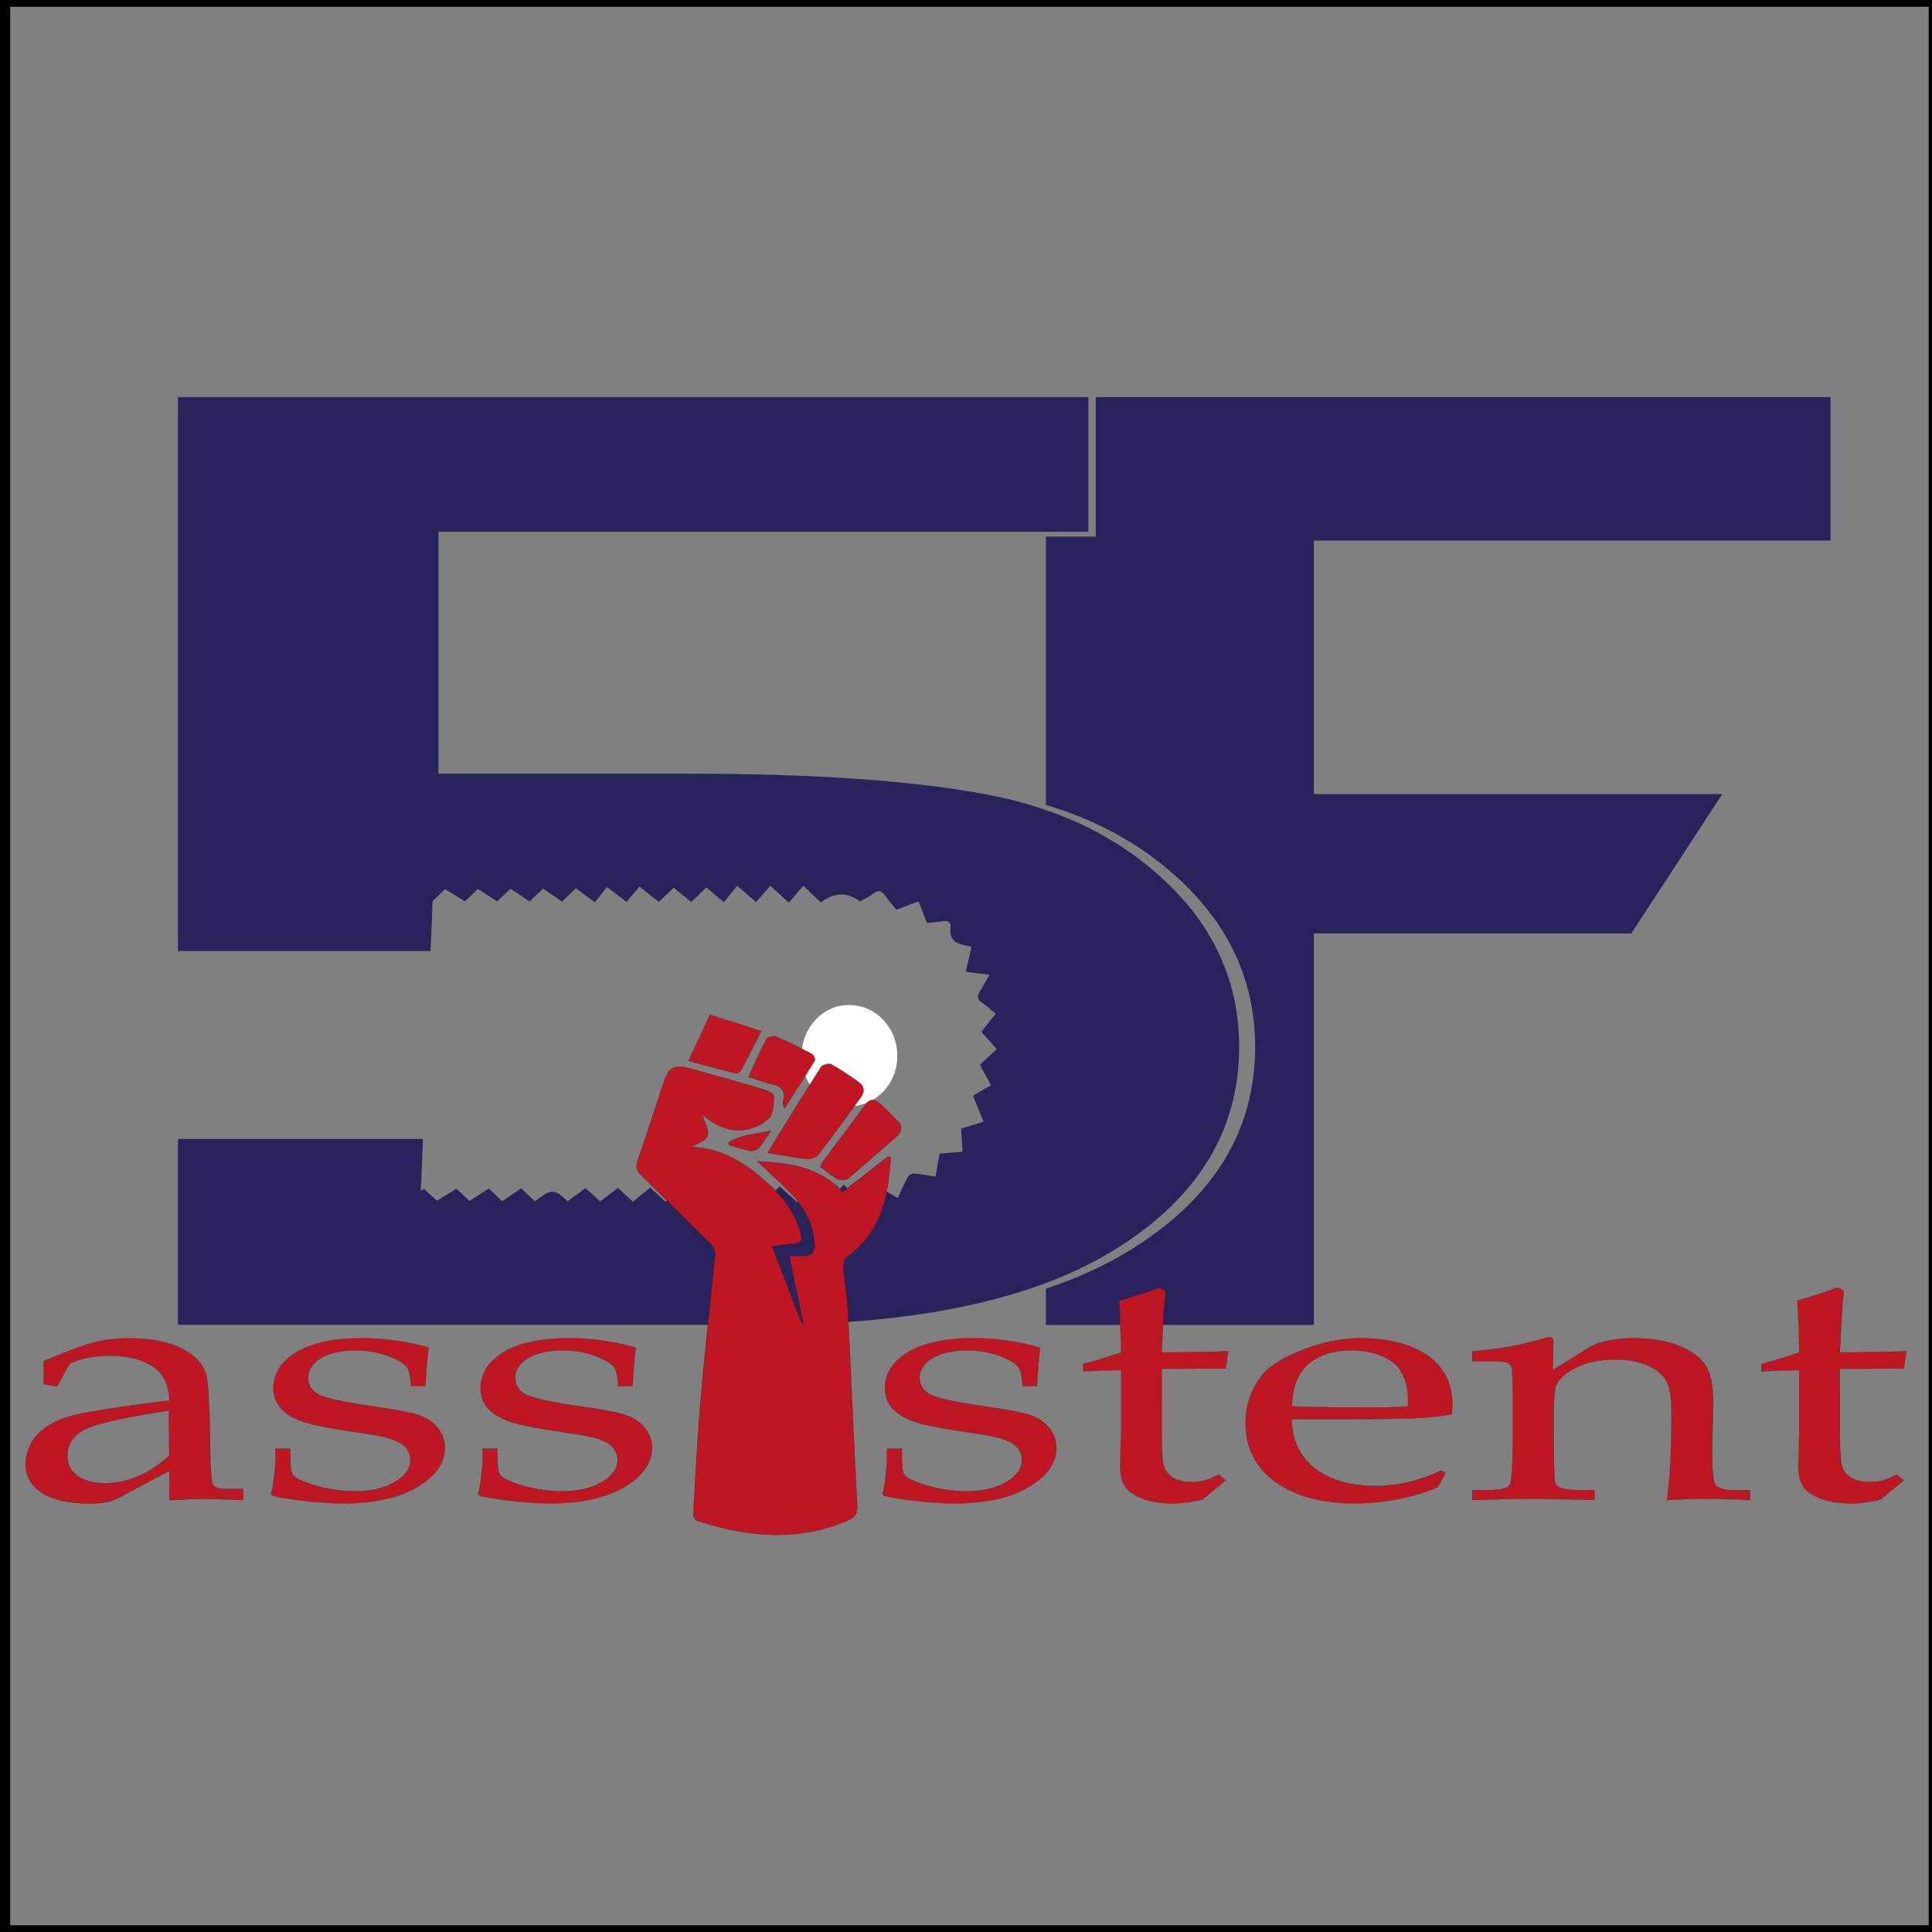 <?xml version="1.0" encoding="UTF-8"?>
<svg id="_Слой_1" data-name="Слой 1" xmlns="http://www.w3.org/2000/svg" viewBox="0 0 1000 1000">
  <rect x="0" y="0" width="1000" height="1000" fill="#808080" stroke="none"/>
  <defs>
    <style>
      .cls-1 {
        fill: #29235c;
      }

      .cls-1, .cls-2, .cls-3, .cls-4 {
        stroke-width: 0px;
      }

      .cls-5 {
        fill: none;
        stroke: #000;
        stroke-miterlimit: 10;
        stroke-width: 7px;
      }

      .cls-2 {
        fill: #be1622;
      }

      .cls-3 {
        fill: #1d1d1b;
      }

      .cls-4 {
        fill: #fff;
      }
    </style>
  </defs>
  <g>
    <path class="cls-1" d="M947.46,279.8v-74.23h-380.28v72.2h-25.82v138.85c28.37,8.44,52.32,22.16,71.85,41.19,24.3,23.69,36.45,51.71,36.45,84.08,0,42.92-21.02,77.63-63.04,104.13-13.18,8.31-28.27,15.32-45.26,21.03v18.73h138.68v-202.64h164.3l47.12-72.12h-211.42v-131.22h267.42Z"/>
    <path class="cls-1" d="M604.92,457.81c-24.31-23.69-55.46-39.17-93.46-46.44-38.01-7.27-89.72-10.91-155.13-10.91h-129.36v-125.24h336.37v-69.66H92.12v286.68h130.74l1.05-25.76c2.11-2.03,4.22-4.07,6.5-6.27,3.38,2.07,6.75,4.14,10.27,6.3,2.16-2.09,4.28-4.14,6.64-6.42,3.23,2.09,6.44,4.16,9.99,6.45,2.21-2.11,4.51-4.29,6.93-6.6,3.3,2.23,6.48,4.37,9.87,6.67,2.32-2.21,4.62-4.41,7-6.68,3.34,2.31,6.48,4.49,9.76,6.76,2.39-2.3,4.69-4.51,7.17-6.91,3.22,2.36,6.31,4.62,9.88,7.24,2.03-2.6,4.03-5.14,6.21-7.93,3.8,2.88,6.83,5.19,10.15,7.71,2.21-2.61,4.37-5.14,6.71-7.9,3.7,2.92,6.7,5.28,10.04,7.91,2.48-2.38,4.95-4.75,7.66-7.34,2.94,2.39,5.91,4.8,9.11,7.41,2.61-2.51,5.17-4.97,7.84-7.53,2.97,2.52,5.81,4.93,9,7.64,2.27-2.81,4.52-5.59,6.93-8.56,3.82,3.33,6.69,5.83,9.75,8.49,2.48-2.82,4.85-5.52,7.44-8.47,3.48,3.21,6.28,5.8,9.55,8.81,2.56-3.03,4.96-5.87,7.46-8.83,3.42,3.26,6.21,5.93,8.97,8.57.3-.12.57-.17.76-.32q9.76-7.28,19.69-.11c2.29-1.34,4.77-2.49,6.89-4.11,2.8-2.14,4.48-1.16,6.24,1.35,1.7,2.43,3.68,4.64,5.65,7.09,3.7-1.42,7.36-2.83,11.44-4.39,1.49,3.81,2.89,7.38,4.4,11.23,2.7-.29,5.49-.48,8.25-.93,2.6-.42,4.28.58,3.95,3.15-.96,7.4,3.82,8.82,9.3,9.71.35.06.68.27,1.49.61-.94,4.09-1.89,8.21-2.93,12.74,4.2.53,8.25,1.05,12.3,1.56-1.96,3.38-3.61,6.26-5.28,9.12-1.25,2.14-.96,3.69,1.24,5.16,2.45,1.63,4.61,3.7,7.23,5.85-2.5,3.15-4.88,6.15-7.42,9.35,2.53,2.82,5.08,5.68,7.99,8.93-2.97,2.79-5.85,5.49-8.73,8.18,1.86,3.4,3.7,6.77,5.73,10.49-3.38,1.99-6.44,3.79-9.3,5.47,1.82,4.49,3.57,8.82,5.43,13.45-4.35,1.35-7.86,2.45-11.61,3.61.24,3.83.49,7.66.76,11.97-4.08.32-7.88.61-11.91.92-.65,3.74-1.3,7.53-2.06,11.9-3.73-.57-7.33-1.29-10.96-1.57-1.1-.08-2.82.78-3.36,1.73-1.84,3.24-3.27,6.72-5.25,10.93-3.96-2.3-7.65-4.43-11.35-6.57-2.33,2.57-4.82,5.32-7.39,8.16-3.06-2.82-5.8-5.34-9.19-8.46-2.63,2.82-5.15,5.51-7.84,8.4-2.67-2.47-5.48-5.09-8.58-7.96-2.54,2.89-4.98,5.65-7.65,8.69-3.29-2.98-6.11-5.52-9.15-8.27-2.8,2.66-5.47,5.2-8.31,7.9-2.76-2.55-5.4-4.99-8.32-7.68-2.76,2.46-5.52,4.91-8.64,7.68-2.67-2.47-5.36-4.96-8.14-7.53-2.97,2.57-5.77,4.99-8.73,7.54-2.72-2.48-5.28-4.82-8.04-7.35-2.91,2.43-5.75,4.79-8.86,7.38-2.65-2.41-5.27-4.8-7.96-7.25-3.05,2.46-5.93,4.8-8.97,7.26-2.54-2.36-4.99-4.63-7.68-7.13-3.06,2.31-6.1,4.61-9.25,6.98-2.54-2.32-5-4.56-7.56-6.9-3.09,2.29-6.08,4.5-9.25,6.84-1.08-.95-2.13-1.85-3.14-2.79q-4.32-3.98-8.92-.67c-1.57,1.12-3.17,2.2-4.98,3.46-2.31-2.22-4.61-4.43-7.01-6.73-3.35,2.26-6.53,4.42-9.88,6.68-2.28-2.17-4.51-4.29-6.91-6.57-3.32,2.16-6.52,4.24-9.95,6.48-2.22-2.08-4.44-4.17-6.8-6.39-3.38,2.08-6.64,4.1-10.09,6.22-2.2-2.02-4.36-4-6.64-6.09-.57.3-1.13.57-1.67.88l1.09-26.76h-126.79v96.22h302.03c80.76,0,142.15-13.25,184.18-39.75,42.02-26.5,63.04-61.21,63.04-104.13,0-32.37-12.15-60.39-36.45-84.08Z"/>
    <path class="cls-4" d="M464.44,546.64c-.05,14.4-11.01,25.91-24.74,25.98-13.84.07-24.9-11.58-24.86-26.19.04-14.58,11.27-26.44,24.87-26.25,13.84.19,24.78,11.89,24.73,26.46Z"/>
    <g>
      <g>
        <path class="cls-2" d="M46.06,778.15c-10.58,0-18.78-1.85-24.37-5.49-5.59-3.65-8.42-8.62-8.42-14.77,0-5.8,2.02-10.94,6-15.27,3.98-4.33,9.73-7.58,17.07-9.64,7.34-2.06,24.61-4.79,51.35-8.12-.21-7.22-2.53-12.74-6.94-16.34-5.57-4.53-13.62-6.82-23.94-6.82-3.93,0-7.67.34-11.11,1.02-3.44.67-6.68,1.7-9.63,3.05-2.35,4.07-4.55,8.06-6.53,11.83l-6.97-1.27.08-5.84-.12-5.97,13.5-5.41c6.07-2.41,11.45-4.1,16.01-5.02,4.56-.92,9.49-1.38,14.65-1.38,11.32,0,20.58,1.8,27.51,5.36,6.94,3.56,11.17,8.17,12.57,13.68.98,4.13,1.61,14.51,1.85,30.86.16,15.41.66,24.04,1.48,25.64.81,1.59,2.87,2.39,6.13,2.39h9.64l.05,5.76c-9.38-.35-15.99-.56-19.7-.56-4.6,0-10.84.2-18.53.61l.07-7.74c0-2.41-.04-4.94-.12-7.51l-25.5,13.7c-2.3,1.21-4.59,2.07-6.81,2.55-2.22.49-5.34.74-9.28.74ZM87.64,730.06c-22.75,3.43-37.4,6.69-43.54,9.7-6.13,3-9.24,7.7-9.24,13.98,0,4.22,1.78,7.65,5.29,10.19,3.52,2.54,8.12,3.83,13.68,3.83,6.14,0,12.1-1.22,17.71-3.62,5.61-2.4,11.03-6.03,16.11-10.78l-.26-19.12.24-4.17Z"/>
        <path class="cls-3" d="M66.69,692.73c11.37,0,20.53,1.79,27.49,5.36,6.96,3.57,11.14,8.12,12.54,13.65.99,4.15,1.61,14.43,1.85,30.84.16,15.5.66,24.05,1.48,25.66.82,1.61,2.88,2.42,6.18,2.42h9.64v5.71c-9.39-.4-15.94-.61-19.65-.61-4.61,0-10.79.2-18.53.61l.12-7.69c0-2.48-.04-4.98-.12-7.52l-25.58,13.65c-2.31,1.21-4.57,2.06-6.8,2.55-2.22.49-5.31.73-9.27.73-10.63,0-18.74-1.83-24.34-5.48-5.6-3.66-8.4-8.56-8.4-14.72,0-5.81,2-10.89,5.99-15.24,3.99-4.35,9.68-7.56,17.05-9.63,7.37-2.07,24.48-4.78,51.34-8.12-.16-7.32-2.47-12.8-6.92-16.43-5.6-4.55-13.59-6.83-23.97-6.83-3.96,0-7.66.34-11.12,1.02-3.46.68-6.67,1.69-9.64,3.05-2.39,4.12-4.57,8.07-6.55,11.85l-6.92-1.3.12-5.8-.12-5.97,13.47-5.36c6.09-2.42,11.43-4.09,16-5.02,4.57-.92,9.45-1.38,14.64-1.38M87.7,730.01c-22.9,3.45-37.44,6.69-43.62,9.71-6.18,3.02-9.27,7.7-9.27,14.02,0,4.26,1.77,7.67,5.31,10.23,3.54,2.56,8.11,3.84,13.71,3.84,6.18,0,12.09-1.21,17.73-3.62,5.64-2.42,11.02-6.01,16.12-10.79l-.25-19.16.25-4.23M66.69,692.63c-5.17,0-10.1.47-14.66,1.39-4.56.92-9.95,2.61-16.02,5.02l-13.47,5.36-.06.03v.07s.13,5.97.13,5.97l-.12,5.79v.08s.08.02.08.02l6.92,1.3h.07s.03-.05.03-.05c1.97-3.76,4.17-7.74,6.53-11.82,2.94-1.34,6.16-2.36,9.59-3.03,3.44-.67,7.18-1.01,11.1-1.01,10.3,0,18.35,2.29,23.91,6.81,4.38,3.58,6.7,9.05,6.88,16.27-26.68,3.32-43.93,6.05-51.26,8.11-7.36,2.07-13.11,5.32-17.1,9.66-3.99,4.34-6.02,9.49-6.02,15.31,0,6.17,2.84,11.15,8.45,14.81,5.59,3.65,13.8,5.5,24.4,5.5,3.94,0,7.06-.25,9.29-.74,2.22-.49,4.52-1.35,6.82-2.56l25.43-13.58c.08,2.51.12,4.98.12,7.35l-.12,7.69v.11s.11,0,.11,0c7.69-.4,13.92-.61,18.53-.61,3.71,0,10.31.2,19.64.61h.1s0-.1,0-.1v-5.81h-9.74c-3.24,0-5.29-.8-6.09-2.36-.81-1.59-1.31-10.21-1.47-25.62-.25-16.35-.87-26.73-1.86-30.87-1.4-5.53-5.64-10.15-12.59-13.72-6.94-3.56-16.21-5.37-27.54-5.37h0ZM53.84,767.7c-5.55,0-10.15-1.29-13.66-3.82-3.5-2.53-5.27-5.94-5.27-10.15,0-6.26,3.1-10.95,9.21-13.93,6.13-3,20.76-6.25,43.46-9.68l-.24,4.11.24,19.12c-5.06,4.73-10.47,8.34-16.06,10.74-5.6,2.4-11.56,3.62-17.69,3.62h0Z"/>
      </g>
      <g>
        <path class="cls-2" d="M177.77,778.15c-10.08,0-21.56-1.12-34.11-3.33-2.27-.41-3.38-1.01-3.38-1.86l.37-1.23c.33-.86.62-2.4.86-4.59.74-5.58,1.11-9.98,1.11-13.08l-.12-4.16,7.71-.05.05,5.69c0,4.48.58,7.3,1.71,8.39,2.13,1.84,6.34,3.65,12.52,5.37,6.18,1.73,12.64,2.6,19.2,2.6,8.44,0,15.41-1.62,20.73-4.8,5.31-3.18,8.01-7.03,8.01-11.43,0-3.49-1.57-6.33-4.67-8.45-3.11-2.12-9.13-3.84-17.89-5.1-16.32-2.3-27.25-4.34-32.51-6.06-5.26-1.73-9.25-4.06-11.88-6.94-2.63-2.88-3.97-6.42-3.97-10.51,0-7.66,4.02-13.97,11.96-18.75,7.93-4.77,19.33-7.19,33.87-7.19,11.5,0,23.12,1.63,34.54,4.85-.67,3.94-1.25,10.58-1.69,19.77l-7.46.05c-.22-5.09-1-8.45-2.38-10.05-1.88-2.12-5.36-4.06-10.33-5.78-4.99-1.72-10.37-2.59-16.01-2.59-7.43,0-13.46,1.35-17.91,4.02-4.44,2.66-6.69,6.04-6.69,10.05s1.78,6.76,5.29,8.7c3.52,2.01,13.4,4.16,29.39,6.4,11.81,1.67,19.72,3.24,23.49,4.68,3.78,1.44,6.86,3.65,9.17,6.58,2.3,2.93,3.47,6.35,3.47,10.14,0,7.76-4.81,14.55-14.3,20.18-9.48,5.62-22.31,8.48-38.14,8.48Z"/>
        <path class="cls-3" d="M187.35,692.73c11.55,0,23.06,1.61,34.52,4.84-.71,3.92-1.28,10.5-1.73,19.72h-7.41c-.17-5.07-.95-8.42-2.34-10.03-1.89-2.13-5.34-4.07-10.36-5.8-5.01-1.73-10.36-2.59-16.03-2.59-7.48,0-13.46,1.34-17.94,4.03-4.48,2.68-6.72,6.05-6.72,10.09s1.77,6.78,5.31,8.75c3.54,2.02,13.34,4.16,29.41,6.41,11.86,1.67,19.69,3.23,23.47,4.67,3.79,1.44,6.84,3.63,9.14,6.57,2.31,2.94,3.46,6.31,3.46,10.11,0,7.78-4.76,14.49-14.27,20.14-9.51,5.65-22.22,8.47-38.12,8.47-10.13,0-21.5-1.11-34.1-3.33-2.22-.4-3.34-1-3.34-1.81l.37-1.21c.33-.87.62-2.4.86-4.59.74-5.61,1.11-9.97,1.11-13.09l-.12-4.16h7.66v5.64c0,4.52.58,7.32,1.73,8.42,2.14,1.85,6.32,3.65,12.54,5.38,6.22,1.74,12.62,2.6,19.21,2.6,8.48,0,15.4-1.6,20.76-4.81,5.35-3.2,8.03-7.03,8.03-11.47,0-3.52-1.57-6.35-4.7-8.49-3.13-2.14-9.1-3.84-17.91-5.11-16.39-2.31-27.22-4.33-32.5-6.06-5.27-1.73-9.23-4.04-11.86-6.93-2.64-2.89-3.95-6.38-3.95-10.48,0-7.68,3.98-13.91,11.94-18.7,7.96-4.79,19.24-7.19,33.85-7.19M187.35,692.63c-14.55,0-25.96,2.42-33.9,7.2-7.96,4.79-11.99,11.11-11.99,18.79,0,4.11,1.34,7.65,3.98,10.54,2.64,2.89,6.64,5.23,11.9,6.95,5.25,1.73,16.19,3.77,32.51,6.07,8.75,1.26,14.77,2.98,17.87,5.09,3.09,2.11,4.65,4.94,4.65,8.4,0,4.39-2.69,8.22-7.98,11.39-5.31,3.18-12.28,4.79-20.71,4.79-6.55,0-13.01-.88-19.19-2.6-6.17-1.72-10.38-3.53-12.5-5.36-1.12-1.07-1.69-3.88-1.69-8.35v-5.74h-7.86v.1s.13,4.16.13,4.16c0,3.09-.37,7.49-1.11,13.07-.25,2.18-.53,3.72-.86,4.57l-.37,1.22h0v.03c0,.87,1.12,1.5,3.42,1.91,12.56,2.21,24.04,3.33,34.12,3.33,15.84,0,28.68-2.85,38.17-8.48,9.5-5.64,14.32-12.44,14.32-20.22,0-3.81-1.17-7.23-3.48-10.17-2.31-2.94-5.4-5.16-9.19-6.6-3.78-1.44-11.68-3.01-23.5-4.68-15.98-2.24-25.86-4.39-29.37-6.4-3.49-1.93-5.26-4.85-5.26-8.66s2.24-7.35,6.67-10c4.45-2.66,10.46-4.01,17.88-4.01,5.63,0,11.01.87,15.99,2.59,4.97,1.72,8.44,3.66,10.31,5.77,1.37,1.59,2.15,4.94,2.32,9.97v.1h7.61v-.1c.45-9.19,1.03-15.82,1.73-19.71l.02-.09-.09-.02c-11.42-3.22-23.05-4.85-34.55-4.85h0Z"/>
      </g>
      <g>
        <path class="cls-2" d="M285.01,778.15c-10.08,0-21.55-1.12-34.11-3.33-2.27-.41-3.38-1.01-3.38-1.86l.37-1.23c.33-.87.62-2.41.86-4.59.74-5.57,1.11-9.97,1.11-13.08l-.12-4.16,7.71-.05.05,5.69c0,4.48.58,7.3,1.71,8.39,2.12,1.84,6.34,3.65,12.52,5.37,6.18,1.73,12.64,2.6,19.2,2.6,8.44,0,15.41-1.62,20.73-4.8,5.31-3.18,8.01-7.03,8.01-11.43,0-3.49-1.57-6.33-4.67-8.45-3.11-2.12-9.13-3.84-17.9-5.1-16.32-2.3-27.25-4.34-32.5-6.06-5.26-1.73-9.26-4.06-11.88-6.94-2.63-2.88-3.97-6.42-3.97-10.51,0-7.66,4.03-13.97,11.97-18.75,7.93-4.77,19.33-7.19,33.87-7.19,11.5,0,23.12,1.63,34.54,4.85-.67,3.95-1.25,10.58-1.69,19.77l-7.46.05c-.22-5.09-1-8.45-2.38-10.05-1.88-2.12-5.35-4.06-10.33-5.78-4.99-1.72-10.37-2.59-16.01-2.59-7.43,0-13.46,1.35-17.91,4.02-4.44,2.66-6.7,6.04-6.7,10.05s1.78,6.76,5.29,8.7c3.52,2.01,13.4,4.16,29.39,6.4,11.81,1.67,19.71,3.24,23.49,4.68,3.78,1.44,6.87,3.65,9.16,6.58,2.3,2.93,3.47,6.35,3.47,10.14,0,7.76-4.81,14.55-14.3,20.18-9.48,5.62-22.31,8.48-38.14,8.48Z"/>
        <path class="cls-3" d="M294.6,692.73c11.55,0,23.06,1.61,34.53,4.84-.71,3.92-1.29,10.5-1.73,19.72h-7.41c-.17-5.07-.95-8.42-2.34-10.03-1.89-2.13-5.34-4.07-10.36-5.8-5.01-1.73-10.35-2.59-16.03-2.59-7.48,0-13.46,1.34-17.93,4.03-4.48,2.68-6.72,6.05-6.72,10.09s1.77,6.78,5.31,8.75c3.54,2.02,13.34,4.16,29.41,6.41,11.86,1.67,19.69,3.23,23.48,4.67,3.79,1.44,6.84,3.63,9.14,6.57,2.31,2.94,3.46,6.31,3.46,10.11,0,7.78-4.76,14.49-14.27,20.14-9.51,5.65-22.22,8.47-38.12,8.47-10.13,0-21.5-1.11-34.1-3.33-2.22-.4-3.34-1-3.34-1.81l.37-1.21c.33-.87.62-2.4.86-4.59.74-5.61,1.11-9.97,1.11-13.09l-.12-4.16h7.66v5.64c0,4.52.57,7.32,1.73,8.42,2.14,1.85,6.32,3.65,12.54,5.38,6.22,1.74,12.62,2.6,19.21,2.6,8.48,0,15.4-1.6,20.76-4.81,5.35-3.2,8.03-7.03,8.03-11.47,0-3.52-1.56-6.35-4.69-8.49-3.13-2.14-9.1-3.84-17.92-5.11-16.39-2.31-27.22-4.33-32.49-6.06-5.27-1.73-9.23-4.04-11.86-6.93-2.64-2.89-3.96-6.38-3.96-10.48,0-7.68,3.98-13.91,11.94-18.7,7.96-4.79,19.24-7.19,33.84-7.19M294.6,692.63c-14.55,0-25.96,2.42-33.9,7.2-7.96,4.79-11.99,11.11-11.99,18.79,0,4.11,1.34,7.66,3.98,10.54,2.63,2.89,6.64,5.22,11.9,6.95,5.25,1.73,16.19,3.77,32.51,6.07,8.76,1.26,14.77,2.98,17.87,5.09,3.09,2.11,4.65,4.93,4.65,8.4,0,4.39-2.69,8.22-7.98,11.39-5.31,3.18-12.28,4.79-20.71,4.79-6.55,0-13.01-.88-19.19-2.6-6.17-1.72-10.38-3.53-12.5-5.36-1.12-1.07-1.69-3.88-1.69-8.35v-5.74h-7.86v.1s.12,4.16.12,4.16c0,3.11-.37,7.51-1.11,13.07-.24,2.17-.53,3.71-.86,4.57l-.37,1.22h0v.03c0,.87,1.12,1.5,3.42,1.91,12.56,2.21,24.03,3.33,34.12,3.33,15.84,0,28.68-2.85,38.17-8.48,9.5-5.64,14.32-12.44,14.32-20.22,0-3.81-1.17-7.23-3.48-10.17-2.3-2.94-5.39-5.16-9.18-6.6-3.78-1.44-11.68-3.01-23.5-4.68-15.98-2.24-25.86-4.39-29.37-6.4-3.49-1.94-5.26-4.85-5.26-8.66s2.24-7.35,6.67-10c4.44-2.66,10.46-4.01,17.88-4.01,5.63,0,11.01.87,15.99,2.59,4.97,1.72,8.44,3.66,10.31,5.77,1.37,1.59,2.15,4.94,2.32,9.97v.1h7.61v-.1c.45-9.18,1.03-15.81,1.73-19.71l.02-.09-.09-.02c-11.42-3.22-23.05-4.85-34.55-4.85h0Z"/>
      </g>
      <g>
        <path class="cls-2" d="M494.31,778.15c-10.08,0-21.55-1.12-34.11-3.33-2.27-.41-3.38-1.01-3.38-1.86l.37-1.23c.33-.87.62-2.41.86-4.59.74-5.57,1.11-9.98,1.11-13.08l-.12-4.16,7.71-.05.05,5.69c0,4.48.58,7.3,1.71,8.39,2.12,1.84,6.34,3.65,12.52,5.37s12.64,2.6,19.2,2.6c8.44,0,15.41-1.62,20.73-4.8,5.31-3.18,8-7.02,8-11.43,0-3.49-1.57-6.33-4.67-8.45-3.11-2.12-9.13-3.84-17.89-5.1-16.32-2.3-27.26-4.34-32.5-6.06-5.26-1.73-9.26-4.06-11.88-6.94-2.63-2.88-3.97-6.42-3.97-10.51,0-7.66,4.03-13.97,11.97-18.75,7.93-4.77,19.33-7.19,33.87-7.19,11.5,0,23.12,1.63,34.54,4.85-.67,3.96-1.25,10.59-1.69,19.77l-7.46.05c-.22-5.09-1-8.46-2.38-10.05-1.88-2.12-5.35-4.06-10.33-5.78-4.99-1.72-10.37-2.59-16.01-2.59-7.43,0-13.46,1.35-17.91,4.02-4.44,2.66-6.69,6.04-6.69,10.05s1.78,6.76,5.29,8.7c3.52,2.01,13.4,4.16,29.39,6.4,11.81,1.67,19.71,3.24,23.49,4.68,3.78,1.44,6.87,3.65,9.16,6.58,2.3,2.93,3.47,6.35,3.47,10.14,0,7.76-4.81,14.55-14.29,20.18-9.48,5.62-22.31,8.48-38.14,8.48Z"/>
        <path class="cls-3" d="M503.9,692.73c11.55,0,23.06,1.61,34.53,4.84-.71,3.92-1.29,10.5-1.73,19.72h-7.41c-.17-5.07-.95-8.42-2.34-10.03-1.89-2.13-5.34-4.07-10.36-5.8-5.01-1.73-10.35-2.59-16.03-2.59-7.48,0-13.46,1.34-17.93,4.03-4.48,2.68-6.72,6.05-6.72,10.09s1.77,6.78,5.31,8.75c3.54,2.02,13.34,4.16,29.41,6.41,11.86,1.67,19.69,3.23,23.48,4.67,3.79,1.44,6.84,3.63,9.14,6.57,2.31,2.94,3.46,6.31,3.46,10.11,0,7.78-4.76,14.49-14.27,20.14-9.51,5.65-22.22,8.47-38.12,8.47-10.13,0-21.5-1.11-34.1-3.33-2.22-.4-3.34-1-3.34-1.81l.37-1.21c.33-.87.62-2.4.86-4.59.74-5.61,1.11-9.97,1.11-13.09l-.12-4.16h7.66v5.64c0,4.52.57,7.32,1.73,8.42,2.14,1.85,6.32,3.65,12.54,5.38,6.22,1.74,12.62,2.6,19.21,2.6,8.48,0,15.4-1.6,20.76-4.81,5.35-3.2,8.03-7.03,8.03-11.47,0-3.52-1.56-6.35-4.69-8.49-3.13-2.14-9.1-3.84-17.92-5.11-16.39-2.31-27.22-4.33-32.49-6.06-5.27-1.73-9.23-4.04-11.86-6.93-2.64-2.89-3.96-6.38-3.96-10.48,0-7.68,3.98-13.91,11.94-18.7,7.96-4.79,19.24-7.19,33.84-7.19M503.9,692.63c-14.55,0-25.95,2.42-33.9,7.2-7.96,4.79-11.99,11.11-11.99,18.79,0,4.11,1.34,7.66,3.98,10.54,2.63,2.89,6.64,5.22,11.9,6.95,5.25,1.73,16.19,3.77,32.51,6.07,8.76,1.26,14.77,2.98,17.87,5.09,3.09,2.11,4.65,4.93,4.65,8.4,0,4.39-2.69,8.22-7.98,11.39-5.31,3.18-12.28,4.79-20.71,4.79-6.55,0-13.01-.88-19.19-2.6-6.17-1.72-10.38-3.53-12.5-5.36-1.12-1.07-1.69-3.88-1.69-8.35v-5.74h-7.86v.1s.12,4.16.12,4.16c0,3.11-.37,7.51-1.11,13.07-.24,2.17-.53,3.71-.86,4.57l-.37,1.22h0v.03c0,.87,1.12,1.5,3.42,1.91,12.56,2.21,24.03,3.33,34.12,3.33,15.84,0,28.68-2.85,38.17-8.48,9.5-5.64,14.32-12.44,14.32-20.22,0-3.81-1.17-7.23-3.48-10.17-2.3-2.94-5.39-5.16-9.18-6.6-3.78-1.44-11.68-3.01-23.5-4.68-15.98-2.24-25.86-4.39-29.37-6.4-3.49-1.94-5.26-4.85-5.26-8.66s2.24-7.35,6.67-10c4.44-2.66,10.46-4.01,17.88-4.01,5.63,0,11.01.87,15.99,2.59,4.97,1.72,8.44,3.66,10.31,5.77,1.37,1.59,2.15,4.94,2.32,9.97v.1h7.61v-.1c.45-9.18,1.03-15.81,1.73-19.71l.02-.09-.09-.02c-11.42-3.22-23.05-4.85-34.55-4.85h0Z"/>
      </g>
      <g>
        <path class="cls-2" d="M607.37,778.15c-6.1,0-11.32-.77-15.53-2.3-4.21-1.52-7.31-3.54-9.21-5.98-1.9-2.45-2.86-6.2-2.86-11.15l.5-16.7v-32.87c-6.26.05-12.87.25-19.59.66l-.05-3.77c7.09-1.94,13.69-3.95,19.68-6.01-.12-8.12-.45-17.15-1.02-26.76,9.58-2.86,16.56-5.16,20.77-6.88l3.27,1.73c-.63,4.51-1.34,15.25-2.07,31.96,9.94-.05,18.21-.14,24.54-.31l9.88-.35-1.31,8.97-5.12-.04-23.72.09h-4.32l.05,33.91c0,8.79.41,14.5,1.23,16.96.82,2.46,2.49,4.4,4.98,5.78,2.49,1.38,5.71,2.07,9.55,2.07,2.37,0,4.72-.33,6.97-.99,2.25-.66,4.51-1.66,6.72-2.98l3.64,3.01-12.04,9.96c-2.67.64-5.26,1.14-7.72,1.48-2.48.34-4.9.52-7.2.52Z"/>
        <path class="cls-3" d="M600.06,666.43l3.23,1.73c-.66,4.5-1.36,15.14-2.1,31.92,10.05,0,18.24-.09,24.59-.26l9.88-.35-1.36,8.91-5.07-.09-23.72.09h-4.32v33.96c0,8.84.41,14.5,1.23,16.98.82,2.48,2.49,4.42,5.01,5.8,2.51,1.39,5.7,2.08,9.58,2.08,2.39,0,4.72-.33,6.98-.99,2.26-.66,4.51-1.66,6.73-2.98l3.58,3.01-12.04,9.88c-2.65.63-5.21,1.12-7.7,1.47s-4.88.52-7.2.52c-6.12,0-11.3-.77-15.52-2.29-4.22-1.53-7.28-3.52-9.19-5.97-1.9-2.45-2.85-6.15-2.85-11.12l.5-16.69v-32.87c-6.34,0-12.89.2-19.65.61v-3.72c7.08-1.9,13.63-3.89,19.65-5.97-.08-8.25-.41-17.18-.99-26.81,9.6-2.82,16.51-5.1,20.74-6.83M600.07,666.32l-.04.02c-4.21,1.73-11.19,4.02-20.73,6.83l-.08.02v.08c.58,9.59.91,18.58.99,26.74-5.97,2.06-12.55,4.06-19.57,5.94l-.07.02v3.9h.11c6.7-.41,13.27-.61,19.54-.61v32.77l-.5,16.69c0,4.96.97,8.72,2.87,11.18,1.91,2.46,5.01,4.47,9.23,6,4.21,1.53,9.45,2.3,15.55,2.3,2.31,0,4.73-.18,7.21-.52,2.47-.34,5.06-.84,7.71-1.47h.02s.02-.02.02-.02l12.04-9.88.09-.08-.09-.08-3.58-3.01-.05-.05-.06.04c-2.21,1.32-4.46,2.32-6.71,2.97-2.25.66-4.59.99-6.95.99-3.84,0-7.04-.7-9.53-2.07-2.48-1.37-4.15-3.3-4.96-5.75-.82-2.46-1.23-8.16-1.23-16.95v-33.86h4.22l23.72-.09,5.06.09h.09s.01-.08.01-.08l1.36-8.91.02-.12h-.12s-9.88.35-9.88.35c-6.3.17-14.54.26-24.48.26.74-16.66,1.44-27.36,2.09-31.8v-.07s-.05-.03-.05-.03l-3.23-1.73-.04-.02h0Z"/>
      </g>
      <g>
        <path class="cls-2" d="M700.65,778.15c-16.65,0-30.28-3.74-40.49-11.12-10.22-7.39-15.4-17.54-15.4-30.18,0-9.65,2.91-18.13,8.66-25.2,3.78-4.66,10.85-9.03,21.03-12.99,10.17-3.96,20.2-5.97,29.79-5.97,14.52,0,26.19,3.03,34.69,9,8.5,5.98,12.81,14.46,12.81,25.21l-.25,5.11c-5.45.97-10.68,1.58-15.59,1.86-8.74.46-21.07.69-36.64.69h-30.84c.46,11.24,4.64,19.93,12.49,25.77,7.85,5.85,18.3,8.81,31.06,8.81,5.73,0,11.49-.67,17.14-1.99,5.64-1.32,11.32-3.33,16.89-5.96l2.14,1.3-3.94,7.33c-6.83,2.78-13.95,4.88-21.16,6.25-7.22,1.38-14.75,2.08-22.38,2.08ZM699.29,698.92c-9.17,0-16.6,2.38-22.08,7.08-5.48,4.7-8.35,12.11-8.51,22.02,12.67.35,26.89.55,42.21.55,6.14,0,12.17-.2,17.91-.61l-.05-4.79c0-5.04-1.45-9.89-4.32-14.42-1.8-2.8-4.99-5.17-9.49-7.03-4.5-1.86-9.78-2.81-15.67-2.81Z"/>
        <path class="cls-3" d="M704.23,692.73c14.58,0,26.13,3,34.66,9,8.53,6,12.79,14.39,12.79,25.17l-.25,5.1c-5.43.92-10.61,1.53-15.55,1.82-8.8.46-21.02.69-36.64.69h-30.84c.41,11.36,4.56,19.98,12.46,25.86,7.9,5.88,18.26,8.82,31.09,8.82,5.75,0,11.47-.66,17.15-1.99,5.67-1.33,11.3-3.32,16.9-5.97l2.1,1.3-3.95,7.27c-6.84,2.77-13.88,4.84-21.13,6.23-7.25,1.38-14.71,2.08-22.36,2.08-16.72,0-30.21-3.7-40.46-11.12-10.25-7.41-15.38-17.46-15.38-30.14,0-9.69,2.88-18.08,8.65-25.17,3.79-4.67,10.79-9,21.01-12.97,10.21-3.98,20.14-5.97,29.78-5.97M710.91,728.62c6.18,0,12.15-.2,17.92-.61v-4.84c0-5.07-1.44-9.89-4.32-14.44-1.81-2.82-4.99-5.17-9.52-7.05-4.53-1.87-9.76-2.81-15.69-2.81-9.23,0-16.6,2.36-22.12,7.09-5.52,4.73-8.36,12.08-8.53,22.06,12.77.4,26.85.61,42.26.61M704.23,692.63c-9.6,0-19.63,2.01-29.81,5.97-10.18,3.97-17.26,8.34-21.05,13-5.75,7.08-8.67,15.57-8.67,25.23,0,12.66,5.19,22.83,15.42,30.22,10.23,7.39,23.86,11.13,40.52,11.13,7.63,0,15.16-.7,22.38-2.08,7.22-1.38,14.33-3.48,21.15-6.23h.03s.02-.04.02-.04l3.95-7.27.05-.08-.08-.05-2.1-1.3-.05-.03-.05.02c-5.57,2.64-11.25,4.64-16.88,5.96-5.64,1.32-11.4,1.99-17.13,1.99-12.75,0-23.19-2.96-31.03-8.8-7.81-5.82-11.99-14.46-12.41-25.68h30.74c15.57,0,27.9-.23,36.65-.69,4.91-.29,10.15-.9,15.56-1.82h.08s0-.09,0-.09l.25-5.1c0-10.77-4.32-19.27-12.83-25.26-8.5-5.98-20.18-9.01-34.72-9.01h0ZM668.75,727.92c.18-9.85,3.04-17.21,8.49-21.88,5.47-4.69,12.89-7.07,22.05-7.07,5.89,0,11.15.94,15.65,2.8,4.49,1.86,7.67,4.22,9.47,7.01,2.86,4.52,4.31,9.36,4.31,14.39v4.75c-5.71.4-11.7.6-17.82.6-15.3,0-29.48-.2-42.15-.6h0Z"/>
      </g>
      <g>
        <path class="cls-2" d="M905.75,776.42c-8.73-.4-16.4-.61-22.79-.61s-12.98.2-20.08.61c1.51-11.27,2.3-26.6,2.3-45.63,0-7.68-.98-13.2-2.9-16.41-1.93-3.2-5.21-5.82-9.76-7.76-4.56-1.95-10.11-2.94-16.51-2.94-7.96,0-14.8,1.42-20.34,4.23-5.53,2.81-9,5.94-10.31,9.32-.82,2.23-1.23,8.16-1.23,17.63,0,10.5.12,20.4.37,29.41.08,2.68.66,4.38,1.72,5.06,2.05,1.31,5.47,1.98,10.17,1.98h8.82l.05,5.07c-13.91-.35-25.12-.56-33.35-.56-8.72,0-18.76.2-29.83.61l-.05-5.07,8.95-.05c6.05,0,9.63-.99,10.64-2.95,1.02-1.97,1.54-14.04,1.54-35.87,0-9.77-.17-17.56-.5-23.15-.17-1.82-.82-3.08-1.95-3.76-1.14-.68-4.42-1.03-9.74-1.03h-8.9l-.05-5.07c7.08-.62,13.46-1.41,19.01-2.38,5.56-.97,11.9-2.49,18.84-4.5.74-.23,1.45-.35,2.11-.35,1.34,0,2.02.69,2.02,2.04l-.12,3.29-.25,11.68,18.61-11.63c2.22-1.38,4.6-2.4,7.07-3.03,5.43-1.26,10.92-1.9,16.35-1.9,8.79,0,16.5,1.27,22.91,3.76,6.41,2.5,11.08,5.8,13.88,9.79,2.8,4,4.22,10.34,4.22,18.84l-.5,27.25c0,9.34.58,14.8,1.71,16.23,1.54,1.82,4.58,2.75,9.05,2.75h8.84l.05,5.12h-.05Z"/>
        <path class="cls-3" d="M801.97,692.29c1.31,0,1.97.66,1.97,1.99l-.12,3.29-.25,11.68,18.68-11.59c2.23-1.38,4.58-2.39,7.05-3.03,5.44-1.27,10.89-1.9,16.33-1.9,8.83,0,16.46,1.25,22.89,3.76,6.43,2.51,11.05,5.77,13.86,9.77,2.8,4.01,4.21,10.28,4.21,18.81l-.5,27.25c0,9.4.57,14.82,1.72,16.26,1.56,1.85,4.59,2.77,9.09,2.77h8.84v5.02c-8.79-.4-16.39-.61-22.79-.61s-12.94.2-20.08.61c1.56-11.24,2.35-26.44,2.35-45.58,0-7.73-.97-13.2-2.91-16.43-1.94-3.23-5.2-5.82-9.78-7.78-4.58-1.96-10.09-2.94-16.53-2.94-8.01,0-14.79,1.41-20.36,4.24-5.57,2.83-9.02,5.94-10.34,9.34-.83,2.25-1.24,8.13-1.24,17.64,0,10.55.12,20.36.37,29.41.08,2.71.66,4.41,1.74,5.1,2.07,1.33,5.47,1.99,10.19,1.99h8.82v5.02c-13.95-.4-25.05-.61-33.3-.61-8.75,0-18.69.2-29.84.61v-5.02h8.9c6.09,0,9.66-.99,10.69-2.98,1.03-1.99,1.55-13.95,1.55-35.89,0-9.85-.17-17.56-.5-23.15-.17-1.84-.82-3.11-1.98-3.8-1.15-.69-4.41-1.04-9.76-1.04h-8.9v-5.02c7.06-.58,13.39-1.35,18.97-2.34,5.58-.98,11.87-2.48,18.85-4.5.74-.23,1.44-.35,2.09-.35M801.97,692.19c-.66,0-1.38.12-2.12.35-6.94,2.01-13.28,3.52-18.84,4.49-5.55.98-11.93,1.76-18.96,2.33h-.09v5.22h9c5.31,0,8.57.34,9.71,1.02,1.12.67,1.77,1.92,1.93,3.72.33,5.58.49,13.37.49,23.14,0,21.82-.52,33.88-1.53,35.85-1.01,1.94-4.57,2.93-10.6,2.93h-9v5.22h.1c11.07-.41,21.11-.61,29.83-.61,8.24,0,19.44.2,33.3.61h.1s0-.1,0-.1v-5.12h-8.92c-4.68,0-8.09-.66-10.14-1.97-1.04-.67-1.61-2.36-1.69-5.02-.25-9.01-.37-18.9-.37-29.41,0-9.46.41-15.39,1.23-17.61,1.3-3.36,4.77-6.48,10.29-9.29,5.53-2.81,12.37-4.23,20.32-4.23,6.39,0,11.94.99,16.49,2.93,4.54,1.94,7.81,4.55,9.74,7.74,1.92,3.2,2.89,8.71,2.89,16.38,0,19.03-.79,34.36-2.35,45.57l-.02.12h.12c7.1-.41,13.85-.61,20.08-.61s14.06.2,22.79.61h.1s0-.1,0-.1v-5.12h-8.94c-4.45,0-7.48-.92-9.01-2.73-1.12-1.41-1.69-6.86-1.69-16.2l.5-27.24c0-8.51-1.42-14.86-4.22-18.87-2.8-4.01-7.48-7.31-13.9-9.81-6.42-2.5-14.13-3.77-22.93-3.77-5.42,0-10.93.64-16.36,1.91-2.48.64-4.86,1.66-7.08,3.04l-18.53,11.49.24-11.49.12-3.29c0-1.39-.7-2.09-2.07-2.09h0Z"/>
      </g>
      <g>
        <path class="cls-2" d="M958.39,778.15c-6.1,0-11.32-.77-15.53-2.3-4.21-1.52-7.31-3.54-9.21-5.98-1.9-2.45-2.86-6.2-2.86-11.15l.5-16.7v-32.87c-6.26.05-12.87.25-19.59.66l-.05-3.77c7.09-1.94,13.7-3.95,19.68-6.01-.12-8.12-.45-17.15-1.02-26.76,9.59-2.86,16.56-5.16,20.77-6.88l3.27,1.73c-.63,4.53-1.34,15.27-2.07,31.96,9.94-.05,18.21-.14,24.54-.31l9.88-.35-1.31,8.97-5.12-.04-23.72.09h-4.32l.05,33.91c0,8.79.42,14.5,1.23,16.96.81,2.46,2.49,4.4,4.98,5.78,2.49,1.38,5.71,2.07,9.55,2.07,2.37,0,4.71-.33,6.97-.99,2.25-.66,4.51-1.66,6.72-2.98l3.64,3.01-12.04,9.96c-2.67.64-5.26,1.14-7.72,1.48-2.48.34-4.9.52-7.2.52Z"/>
        <path class="cls-3" d="M951.08,666.43l3.23,1.73c-.66,4.5-1.36,15.14-2.1,31.92,10.05,0,18.24-.09,24.59-.26l9.88-.35-1.36,8.91-5.07-.09-23.72.09h-4.32v33.96c0,8.84.41,14.5,1.24,16.98.82,2.48,2.49,4.42,5,5.8,2.51,1.39,5.7,2.08,9.58,2.08,2.39,0,4.71-.33,6.98-.99,2.26-.66,4.51-1.66,6.73-2.98l3.58,3.01-12.04,9.88c-2.65.63-5.21,1.12-7.7,1.47s-4.88.52-7.2.52c-6.12,0-11.3-.77-15.52-2.29s-7.28-3.52-9.19-5.97c-1.9-2.45-2.85-6.15-2.85-11.12l.5-16.69v-32.87c-6.34,0-12.89.2-19.65.61v-3.72c7.08-1.9,13.63-3.89,19.65-5.97-.08-8.25-.41-17.18-.99-26.81,9.6-2.82,16.52-5.1,20.74-6.83M951.09,666.32l-.04.02c-4.21,1.72-11.18,4.02-20.73,6.83l-.08.02v.08c.58,9.59.91,18.58.99,26.74-5.96,2.06-12.55,4.06-19.57,5.94l-.07.02v3.9h.11c6.7-.41,13.27-.61,19.54-.61v32.77l-.5,16.69c0,4.96.97,8.72,2.87,11.18,1.91,2.45,5.01,4.47,9.23,6,4.21,1.53,9.45,2.3,15.55,2.3,2.31,0,4.73-.18,7.21-.52,2.47-.34,5.06-.84,7.71-1.47h.02s.02-.02.02-.02l12.04-9.88.09-.08-.09-.08-3.58-3.01-.05-.05-.06.04c-2.21,1.32-4.46,2.32-6.71,2.97-2.25.66-4.59.99-6.95.99-3.84,0-7.04-.7-9.53-2.07-2.48-1.37-4.15-3.3-4.96-5.75-.82-2.46-1.23-8.16-1.23-16.95v-33.86h4.22l23.72-.09,5.06.09h.09s.01-.08.01-.08l1.36-8.91.02-.12h-.12s-9.88.35-9.88.35c-6.3.17-14.54.26-24.48.26.74-16.64,1.44-27.34,2.09-31.8v-.07s-.05-.03-.05-.03l-3.23-1.73-.04-.02h0Z"/>
      </g>
      <g>
        <g>
          <path class="cls-2" d="M402.25,794.48c-12.59,0-26-2.35-40.99-7.17-1.11-.36-2.49-2.21-2.43-3.26l.52-9.11c.92-16.36,1.88-33.28,3.3-49.88,1.85-21.54,4.14-43.4,6.36-64.54l1.06-10.17c.3-2.89-.47-4.89-2.76-7.11-6.19-6.03-12.42-12.23-18.45-18.22-5.58-5.54-11.35-11.27-17.06-16.86-2.4-2.34-2.86-4.44-1.7-7.74,3.69-10.54,7.23-21.34,10.66-31.78.89-2.71,1.78-5.43,2.67-8.14,2.07-6.27,4.12-8.39,8.13-8.39,1.54,0,3.45.33,5.99,1.04l3.06.85c11.37,3.17,23.13,6.45,34.64,9.86,1.92.57,5.42,2.32,5.37,3.47l-.04,1.02c-.16,3.87-.36,8.7-2.66,10.7-4.51,3.93-9.9,6-15.56,6-6.2,0-12.41-2.53-17.47-7.14-.21-.19-.48-.32-.82-.49-.19-.09-.41-.2-.65-.34.42,1.12.91,2.34,1.39,3.52,1.1,2.72,2.13,5.28,1.48,7.36-.58,1.85-3.07,3.05-5.49,4.22-1.02.49-1.98.96-2.77,1.46.17.03.48.12.79.14,17.9.91,31.09,11.39,41.63,21.53,6.88,6.62,11.56,14.34,13.91,22.93.58,2.11.54,3.44-.13,4.32-.64.84-1.89,1.26-3.83,1.28-2.33.02-4.67.38-7.15.76-1.15.17-2.33.35-3.57.51l8.35,21.75,7.29,19.14.68-.23-2.15-10.14-5.29-25.52c.69-.04,1.33-.05,1.93-.05.27,0,.53,0,.79,0,.74,0,1.44.01,2.12.01.88,0,1.71,0,2.55-.04,2.23-.08,3.69-.59,4.6-1.62.93-1.05,1.27-2.69,1.06-5.01-.88-9.46-4.88-17.99-11.88-25.34-3.89-4.08-8.13-7.97-12.23-11.74-1.86-1.7-3.72-3.41-5.56-5.15,15.65.64,31.93,2.47,44.29,15.79l23.42-18.36,1.5.48c-.14,1.58-.29,3.11-.43,4.64-.32,3.3-.65,6.71-1.2,10.03-2.83,17.03-9.51,28.69-21.03,36.7-1.32.92-2.19,3.56-2.06,5.23.25,3.26.69,6.57,1.12,9.77.52,3.89,1.06,7.91,1.26,11.89.81,15.97,1.56,32.22,2.28,47.92.82,17.76,1.66,36.12,2.6,54.17.24,4.66-1.64,6.27-5.67,7.95-11.42,4.75-23.12,7.06-35.74,7.06Z"/>
          <path class="cls-3" d="M351.55,552.16c1.62,0,3.57.37,5.98,1.04,12.58,3.51,25.17,7,37.69,10.71,2.04.6,5.38,2.34,5.33,3.42-.19,4.01-.2,9.52-2.69,11.68-4.66,4.05-10.08,5.99-15.53,5.99-6.14,0-12.3-2.46-17.43-7.12-.33-.3-.8-.46-1.48-.83,1.14,3.86,3.72,7.93,2.8,10.91-.81,2.6-5.58,3.97-8.25,5.66-.05-.02-.09-.02-.1-.02-.08,0,.42.22.93.25,17.13.87,29.9,10.26,41.6,21.52,6.6,6.35,11.45,13.93,13.9,22.91.98,3.59.33,5.5-3.92,5.54-3.41.04-6.82.78-10.72,1.26,5.44,14.28,10.52,27.62,15.6,40.96.25-.07.49-.14.74-.2-2.46-11.86-4.91-23.71-7.4-35.71,1.82,0,3.36.02,4.81.02.87,0,1.71,0,2.54-.04,4.31-.15,6.15-1.98,5.71-6.69-.93-9.98-5.18-18.32-11.89-25.37-5.61-5.89-11.8-11.24-17.8-16.89,16.31.76,32.21,2.92,44.22,15.86,8.34-6.52,15.92-12.43,23.49-18.35.48.16.97.33,1.45.49-.54,4.87-.87,9.78-1.67,14.61-2.46,14.79-8.16,27.73-21.01,36.66-1.32.92-2.22,3.54-2.08,5.28.56,7.24,2.01,14.42,2.38,21.65,1.73,34.03,3.11,68.07,4.88,102.1.25,4.71-1.77,6.29-5.64,7.9-11.92,4.96-23.82,7.06-35.72,7.06-13.67,0-27.33-2.77-40.98-7.17-1.07-.34-2.46-2.16-2.4-3.21,1.13-19.67,2.13-39.36,3.82-58.99,2.14-24.93,4.82-49.82,7.42-74.71.32-3.09-.61-5.05-2.77-7.16-11.91-11.61-23.62-23.44-35.52-35.08-2.42-2.36-2.83-4.44-1.69-7.69,4.64-13.24,8.94-26.59,13.33-39.92,1.95-5.93,3.92-8.36,8.09-8.36M351.55,552.06c-4.04,0-6.1,2.13-8.18,8.42-.9,2.72-1.79,5.44-2.68,8.16-3.42,10.43-6.96,21.22-10.65,31.76-1.16,3.32-.7,5.44,1.71,7.79,5.71,5.58,11.47,11.3,17.04,16.83,6.04,6,12.28,12.2,18.48,18.24,2.27,2.22,3.04,4.2,2.74,7.07-.35,3.38-.71,6.75-1.06,10.13-2.22,21.15-4.51,43.03-6.36,64.58-1.43,16.61-2.38,33.53-3.3,49.9-.17,3.03-.34,6.06-.52,9.09-.06,1.08,1.32,2.94,2.47,3.31,15,4.83,28.41,7.17,41.01,7.17s24.33-2.31,35.76-7.07c4.06-1.69,5.95-3.32,5.7-8-.94-18.05-1.78-36.41-2.6-54.16-.72-15.71-1.47-31.96-2.28-47.93-.2-3.98-.74-8-1.26-11.89-.43-3.2-.87-6.51-1.12-9.77-.13-1.65.74-4.28,2.04-5.19,11.53-8.02,18.21-19.69,21.05-36.73.55-3.32.88-6.72,1.2-10.02.15-1.51.3-3.07.47-4.6v-.08s-.07-.03-.07-.03l-.77-.26-.68-.23-.05-.02-.04.03-23.42,18.29c-5.5-5.9-12.2-9.98-20.48-12.46-7.87-2.36-16.42-3.03-23.75-3.37h-.27s.2.17.2.17c1.85,1.74,3.74,3.47,5.57,5.15,4.1,3.76,8.34,7.65,12.22,11.73,6.99,7.34,10.98,15.86,11.86,25.31.21,2.31-.13,3.93-1.04,4.98-.9,1.02-2.35,1.53-4.57,1.61-.74.03-1.55.04-2.53.04-.68,0-1.38,0-2.12-.01-.83,0-1.72-.01-2.68-.01h-.12l.02.12,7.38,35.62-.13.03-.43.12-.83-2.18-14.69-38.58c1.19-.15,2.33-.32,3.44-.49,2.47-.38,4.81-.73,7.14-.75,1.96-.02,3.23-.45,3.87-1.3.68-.9.72-2.24.14-4.37-2.35-8.6-7.03-16.33-13.92-22.96-10.55-10.14-23.74-20.63-41.66-21.54-.24-.01-.48-.07-.65-.12.76-.47,1.68-.91,2.64-1.38,2.42-1.17,4.93-2.38,5.51-4.25.65-2.1-.39-4.67-1.49-7.4-.44-1.1-.9-2.23-1.24-3.34.16.08.3.15.43.22.34.17.61.3.81.48,5.07,4.61,11.28,7.15,17.5,7.15,5.68,0,11.07-2.08,15.6-6.01,2.32-2.02,2.52-6.85,2.68-10.73.01-.35.03-.69.04-1.02.06-1.23-3.54-2.97-5.4-3.52-11.5-3.4-23.24-6.68-34.59-9.84l-3.1-.86c-2.55-.71-4.46-1.04-6.01-1.04h0Z"/>
        </g>
        <g>
          <path class="cls-2" d="M418.32,599.93c-.16,0-.31,0-.46-.02-4.56-.45-9-1.21-14.13-2.09-2.03-.35-4.15-.71-6.39-1.07,1.94-3.27,3.89-6.42,5.81-9.54,7.48-12.12,14.55-23.57,21.85-34.98.58-.91,2.62-1.59,4.05-1.59.49,0,.9.08,1.18.23,4.31,2.39,8.77,5.29,14.46,9.41,1.28.92,2.03,2.04,2.23,3.3.22,1.39-.25,2.93-1.36,4.45l-3.54,4.85c-5.93,8.15-12.07,16.58-18.32,24.69-1,1.29-3.41,2.35-5.38,2.35h0Z"/>
          <path class="cls-3" d="M429.04,550.69c.46,0,.87.07,1.15.23,5.02,2.78,9.8,6.04,14.46,9.41,2.82,2.04,2.88,4.92.86,7.68-7.22,9.9-14.38,19.85-21.86,29.55-1.03,1.34-3.49,2.33-5.34,2.33-.16,0-.31,0-.45-.02-6.39-.63-12.72-1.9-20.52-3.16,9.6-15.52,18.5-30.07,27.69-44.44.56-.87,2.56-1.56,4.01-1.56M429.04,550.59c-1.45,0-3.5.69-4.09,1.61-7.29,11.41-14.35,22.84-21.83,34.95-1.93,3.13-3.88,6.29-5.87,9.49l-.08.13.15.02c2.24.36,4.35.72,6.4,1.07,5.14.88,9.57,1.64,14.13,2.09.15.01.3.02.46.02,1.98,0,4.41-1.06,5.42-2.37,6.26-8.11,12.39-16.54,18.32-24.68,1.18-1.62,2.36-3.24,3.54-4.87,1.12-1.53,1.59-3.08,1.36-4.49-.2-1.28-.96-2.4-2.25-3.34-3.83-2.77-8.94-6.35-14.47-9.41-.29-.16-.69-.24-1.2-.24h0Z"/>
        </g>
        <g>
          <path class="cls-2" d="M435.99,610.76c-.98,0-1.89-.18-2.51-.5-2.27-1.17-4.35-2.78-6.37-4.33-.84-.65-1.68-1.29-2.53-1.91.24-.57.43-.99.6-1.36.3-.65.51-1.12.81-1.52,6.32-8.49,12.66-16.96,19-25.44l3.29-4.39c.96-1.28,2.13-1.95,3.41-1.95,1.02,0,2.06.43,3.01,1.25,3.41,2.93,6.87,6.33,10.29,10.1,1.01,1.11,1.48,2.29,1.41,3.51-.07,1.33-.81,2.64-2.13,3.8-1.56,1.38-3.12,2.76-4.69,4.14-6.65,5.89-13.53,11.97-20.47,17.75-.63.53-1.8.85-3.11.85h0Z"/>
          <path class="cls-3" d="M451.68,569.4c1.03,0,2.05.44,2.97,1.23,3.64,3.13,7.06,6.54,10.28,10.1,2.18,2.41,1.74,5.08-.71,7.25-8.34,7.35-16.62,14.78-25.16,21.89-.67.56-1.88.83-3.08.83-.93,0-1.85-.17-2.49-.5-3.19-1.64-5.95-4.11-8.89-6.23.7-1.4.95-2.19,1.42-2.81,7.41-9.96,14.85-19.89,22.29-29.83,1-1.34,2.18-1.93,3.37-1.93M451.68,569.3c-1.29,0-2.49.68-3.45,1.97l-3.5,4.68c-6.16,8.24-12.54,16.76-18.79,25.15-.3.41-.52.88-.81,1.53-.17.37-.36.79-.61,1.3l-.04.08.07.05c.85.62,1.7,1.27,2.53,1.91,2.02,1.55,4.11,3.16,6.38,4.33.63.32,1.55.51,2.53.51,1.32,0,2.5-.32,3.14-.86,6.93-5.77,13.79-11.84,20.43-17.71,1.58-1.39,3.15-2.79,4.73-4.18,1.33-1.17,2.07-2.5,2.15-3.84.07-1.23-.41-2.43-1.43-3.55-3.42-3.77-6.88-7.17-10.29-10.11-.96-.82-2.01-1.26-3.04-1.26h0Z"/>
        </g>
        <g>
          <path class="cls-2" d="M380.99,555.6c-.09,0-.17,0-.25-.03-6.26-1.55-12.38-3.2-18.87-4.96l-5.46-1.47,11.04-23.88,15.28,4.83,11.3,3.61c-.9,1.9-1.8,3.66-2.68,5.38-2.65,5.2-5.15,10.11-7.72,14.89-.42.77-1.8,1.62-2.65,1.62h0Z"/>
          <path class="cls-3" d="M367.5,525.28c8.98,2.87,17.34,5.54,26.52,8.47-3.8,7.42-7.01,13.87-10.43,20.2-.41.75-1.76,1.6-2.6,1.6-.08,0-.16,0-.24-.03-8.02-1.98-15.98-4.19-24.33-6.43,3.85-8.27,7.41-15.93,11.08-23.81M367.45,525.16l-.04.08-4.96,10.65-6.12,13.16-.05.11.11.03c1.84.5,3.67.99,5.48,1.48,6.48,1.75,12.6,3.41,18.85,4.95.08.02.17.03.26.03.88,0,2.26-.85,2.69-1.65,2.58-4.79,5.08-9.71,7.73-14.92.87-1.71,1.77-3.47,2.69-5.29l.05-.1-.11-.04-10.3-3.29-16.22-5.18-.08-.03h0Z"/>
        </g>
        <g>
          <path class="cls-2" d="M406.01,573.71c-.74-1.43-.94-2.59-.63-3.75.64-2.43.53-4.3-.32-5.7-.87-1.42-2.53-2.39-5.07-2.94-2.78-.61-5.5-1.53-8.39-2.5-1.34-.45-2.71-.91-4.15-1.36.77-1.79,1.54-3.49,2.32-5.18,2.27-4.98,4.42-9.68,6.86-14.31.48-.91,2.53-1.65,3.9-1.65.38,0,.69.05.93.16,7.06,3,13.86,6.47,18.99,9.15.53.28,1.04,1.25,1.27,2.07.17.62.18,1.11.02,1.37-4.06,6.63-8.33,13.27-12.47,19.7l-3.22,5.01-.04-.08Z"/>
          <path class="cls-3" d="M400.52,536.37c.35,0,.67.05.92.15,6.46,2.75,12.76,5.9,18.99,9.15.83.44,1.68,2.71,1.27,3.37-5.08,8.29-10.39,16.45-15.64,24.64-.81-1.55-.9-2.68-.63-3.71,1.28-4.87-.39-7.6-5.43-8.71-4.06-.89-7.98-2.43-12.54-3.86,3.12-6.73,5.92-13.2,9.2-19.42.46-.87,2.45-1.62,3.86-1.62M400.52,536.27c-1.39,0-3.46.75-3.95,1.67-2.44,4.63-4.59,9.33-6.86,14.31-.76,1.67-1.55,3.39-2.35,5.11l-.05.1.11.03c1.44.45,2.82.92,4.15,1.36,2.89.97,5.61,1.89,8.39,2.5,2.52.55,4.17,1.51,5.04,2.92.85,1.39.95,3.24.32,5.66-.31,1.17-.11,2.34.64,3.78l.08.15.09-.15c1.06-1.66,2.13-3.31,3.19-4.97,4.13-6.42,8.39-13.05,12.45-19.67.22-.36.08-1.04-.02-1.41-.23-.83-.75-1.82-1.29-2.11-5.14-2.68-11.94-6.15-18.99-9.15-.25-.11-.57-.16-.95-.16h0Z"/>
        </g>
        <g>
          <path class="cls-2" d="M388.85,595.67c-.2,0-.39-.01-.57-.04-2.64-.44-5.27-1.23-7.81-1.99-1.04-.31-2.07-.62-3.11-.91l-.33-1.43c4.77-2.98,10.35-3.95,15.75-4.89,2.02-.35,4.11-.71,6.14-1.17-.51.91-1.06,1.77-1.61,2.62-1.33,2.08-2.71,4.22-4.34,6.1-.84.96-2.64,1.71-4.11,1.71h0Z"/>
          <path class="cls-3" d="M398.92,585.29c-1.96,2.91-3.71,6.01-6,8.63-.85.97-2.66,1.7-4.07,1.7-.2,0-.39-.01-.56-.04-3.7-.61-7.28-1.89-10.92-2.9-.1-.46-.2-.93-.3-1.39,6.5-4.01,14.34-4.3,21.85-6M399.15,585.14l-.25.06c-2.03.46-4.12.82-6.14,1.17-5.4.94-10.98,1.91-15.74,4.84l-.06.04v.07s.31,1.39.31,1.39v.06s.07.02.07.02c1.04.29,2.09.6,3.1.91,2.54.76,5.17,1.55,7.82,1.99.18.03.38.04.58.04,1.48,0,3.3-.76,4.15-1.73,1.63-1.88,3.01-4.02,4.34-6.1.54-.84,1.09-1.71,1.66-2.54l.14-.21h0Z"/>
        </g>
      </g>
    </g>
  </g>
  <rect class="cls-5" x="1.79" width="1000" height="1000"/>
</svg>